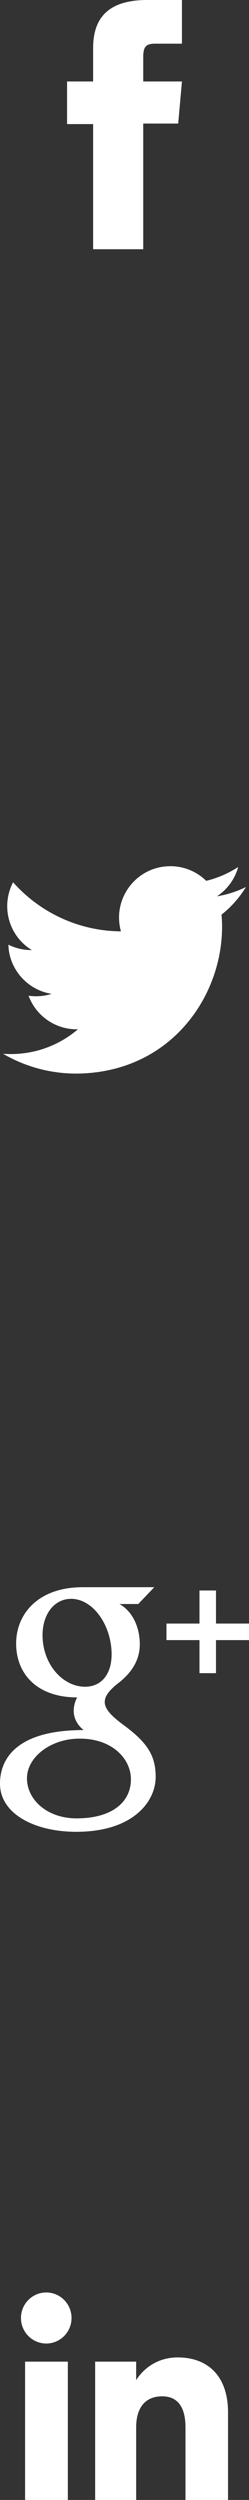 <?xml version="1.0" encoding="utf-8"?>
<!-- Generator: Adobe Illustrator 16.0.0, SVG Export Plug-In . SVG Version: 6.00 Build 0)  -->
<!DOCTYPE svg PUBLIC "-//W3C//DTD SVG 1.1//EN" "http://www.w3.org/Graphics/SVG/1.1/DTD/svg11.dtd">
<svg version="1.1" id="Layer_1" xmlns="http://www.w3.org/2000/svg" xmlns:xlink="http://www.w3.org/1999/xlink" x="0px" y="0px"
	 width="94.414px" height="946.427px" viewBox="0 0 94.414 946.427" enable-background="new 0 0 94.414 946.427"
	 xml:space="preserve">
<rect x="0" y="0" width="94.414" height="946.427" fill="#333333" stroke="none"/>
<g>
	<g>
		<path id="facebook-icon" fill="#FFFFFF" d="M35.314,30.847h-9.883v16.128h9.883v47.38h18.998V46.774h13.256l1.412-15.927H54.312
			c0,0,0-5.947,0-9.073c0-3.754,0.758-5.241,4.387-5.241c2.924,0,10.281,0,10.281,0V0c0,0-10.84,0-13.154,0
			C41.688,0,35.314,6.224,35.314,18.144C35.314,28.528,35.314,30.847,35.314,30.847z"/>
		<path id="twitter-icon" fill="#FFFFFF" d="M93.261,335.798c-3.416,1.688-7.113,2.896-11.021,3.534
			c3.904-2.575,6.82-6.516,8.078-11.108c-3.658,2.386-7.744,4.178-12.133,5.24c-3.699-3.623-8.848-5.767-14.432-5.522
			c-12.533,0.534-21.247,12.628-17.894,24.653c-16.172-0.121-30.813-7.237-40.891-18.574c-4.712,8.941-1.772,20.258,7.118,25.662
			c-3.184,0.039-6.217-0.705-8.896-2.049c0.176,9.004,6.98,17.143,16.398,18.614c-2.7,0.862-5.688,1.163-8.756,0.709
			c2.804,7.606,10.213,12.915,18.715,12.706c-7.887,6.746-18.045,10.045-28.396,9.271c8.828,5.142,19.172,7.918,30.137,7.447
			c36.046-1.545,55.107-32.863,52.712-60.123C87.679,343.362,90.822,339.8,93.261,335.798z"/>
		<g id="google-plus-icon">
			<path fill="#FFFFFF" d="M94.412,620.904H81.894v12.52H75.64v-12.52h-12.52v-6.259h12.52v-12.519h6.256v12.519h12.518v6.259
				H94.412z M59.027,672.675c0,9.382-8.568,20.805-30.121,20.805C13.144,693.479,0,686.682,0,675.245
				c0-8.823,5.586-20.282,31.698-20.282c-3.88-3.161-4.83-7.581-2.462-12.365c-15.288,0-23.116-8.987-23.116-20.4
				c0-11.166,8.306-21.318,25.241-21.318c4.277,0,27.132,0,27.132,0l-6.063,6.363h-7.121c5.023,2.879,7.697,8.809,7.697,15.343
				c0,5.998-3.301,10.855-8.019,14.503c-8.365,6.465-6.221,10.077,2.542,16.468C56.167,660.026,59.027,665.024,59.027,672.675z
				 M42.105,622.99c-1.264-9.604-7.519-17.48-14.83-17.702c-7.311-0.216-12.214,7.133-10.953,16.738
				c1.263,9.603,8.21,16.31,15.523,16.53C39.158,638.775,43.366,632.595,42.105,622.99z M49.642,673.639
				c0-7.901-7.207-15.428-19.294-15.428c-10.894-0.12-20.124,6.886-20.124,15.004c0,8.285,7.865,15.181,18.761,15.181
				C42.912,688.396,49.642,681.923,49.642,673.639z"/>
		</g>
	</g>
	<path id="linkedin-icon" fill="#FFFFFF" d="M27.122,877.541c0,5.337-4.29,9.662-9.585,9.662s-9.586-4.325-9.586-9.662
		c0-5.336,4.291-9.663,9.586-9.663S27.122,872.205,27.122,877.541z M25.719,894.062H9.512v52.365h16.207V894.062z M51.628,894.062
		H36.082v52.365h15.546c0,0,0-19.424,0-27.488c0-7.364,3.391-11.747,9.879-11.747c5.959,0,8.824,4.208,8.824,11.747
		s0,27.488,0,27.488h16.131c0,0,0-19.131,0-33.156c0-14.028-7.949-20.807-19.055-20.807c-11.104,0-15.779,8.648-15.779,8.648
		V894.062L51.628,894.062z"/>
</g>
</svg>
